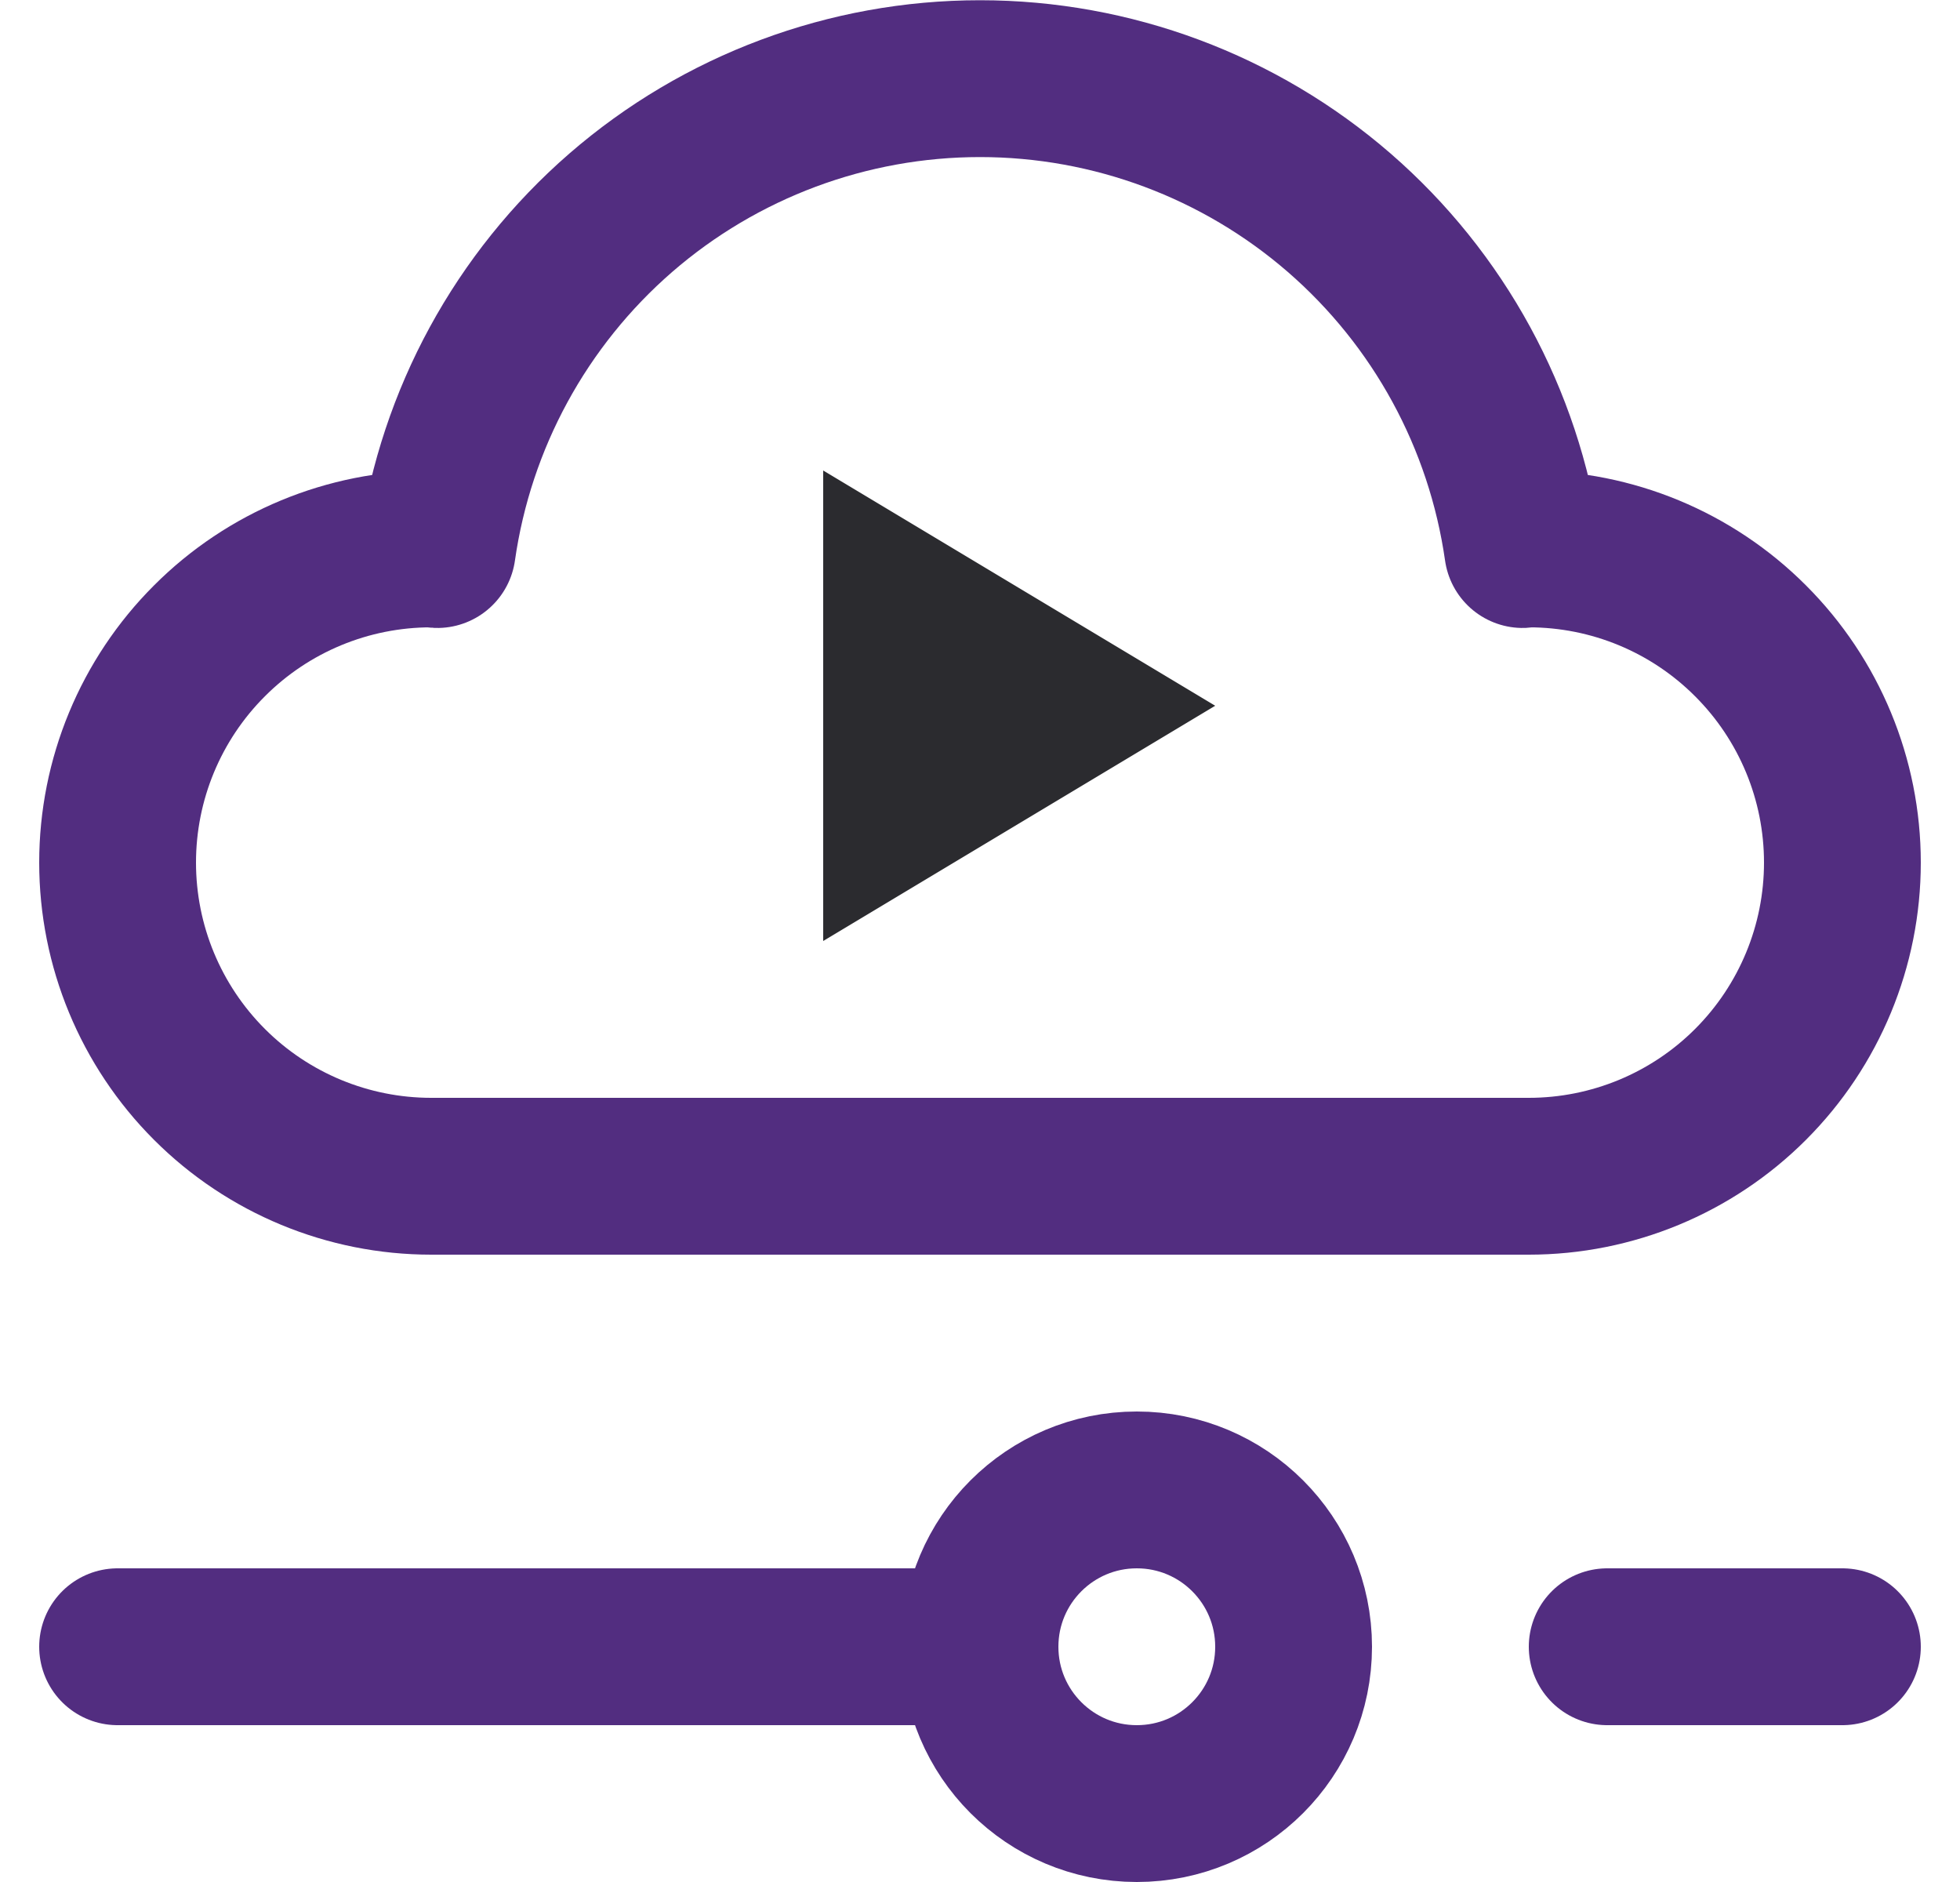<svg width="25" height="24" viewBox="0 0 25 24" fill="none" xmlns="http://www.w3.org/2000/svg">
<g clip-path="url(#clip0)">
<path d="M10.5 6V12L15.5 9L10.5 6Z" fill="#2B2B2F"/>
<path d="M20.5 21H23.5" stroke="#522D80" stroke-width="2" stroke-miterlimit="10" stroke-linecap="round" stroke-linejoin="round"/>
<path d="M1.5 21H12.5" stroke="#522D80" stroke-width="2" stroke-miterlimit="10" stroke-linecap="round" stroke-linejoin="round"/>
<path d="M14.5 23C15.605 23 16.5 22.105 16.5 21C16.5 19.895 15.605 19 14.5 19C13.395 19 12.5 19.895 12.5 21C12.5 22.105 13.395 23 14.5 23Z" stroke="#522D80" stroke-width="2" stroke-miterlimit="10" stroke-linecap="round" stroke-linejoin="round"/>
<path d="M19.5 7C19.473 7 19.448 7.007 19.422 7.008C19.184 5.341 18.354 3.817 17.082 2.713C15.81 1.61 14.183 1.003 12.5 1.003C10.817 1.003 9.19 1.61 7.918 2.713C6.647 3.817 5.816 5.341 5.578 7.008C5.552 7.007 5.527 7 5.5 7C4.439 7 3.422 7.421 2.672 8.172C1.921 8.922 1.5 9.939 1.5 11C1.5 12.061 1.921 13.078 2.672 13.829C3.422 14.579 4.439 15 5.5 15H19.5C20.561 15 21.578 14.579 22.328 13.829C23.079 13.078 23.5 12.061 23.5 11C23.5 9.939 23.079 8.922 22.328 8.172C21.578 7.421 20.561 7 19.5 7Z" stroke="#522D80" stroke-width="2" stroke-miterlimit="10" stroke-linecap="round" stroke-linejoin="round"/>
</g>
<defs>
<clipPath id="clip0">
<path d="M0.5 0H24.5V24H0.5V0Z" fill="white"/>
</clipPath>
</defs>
</svg>
